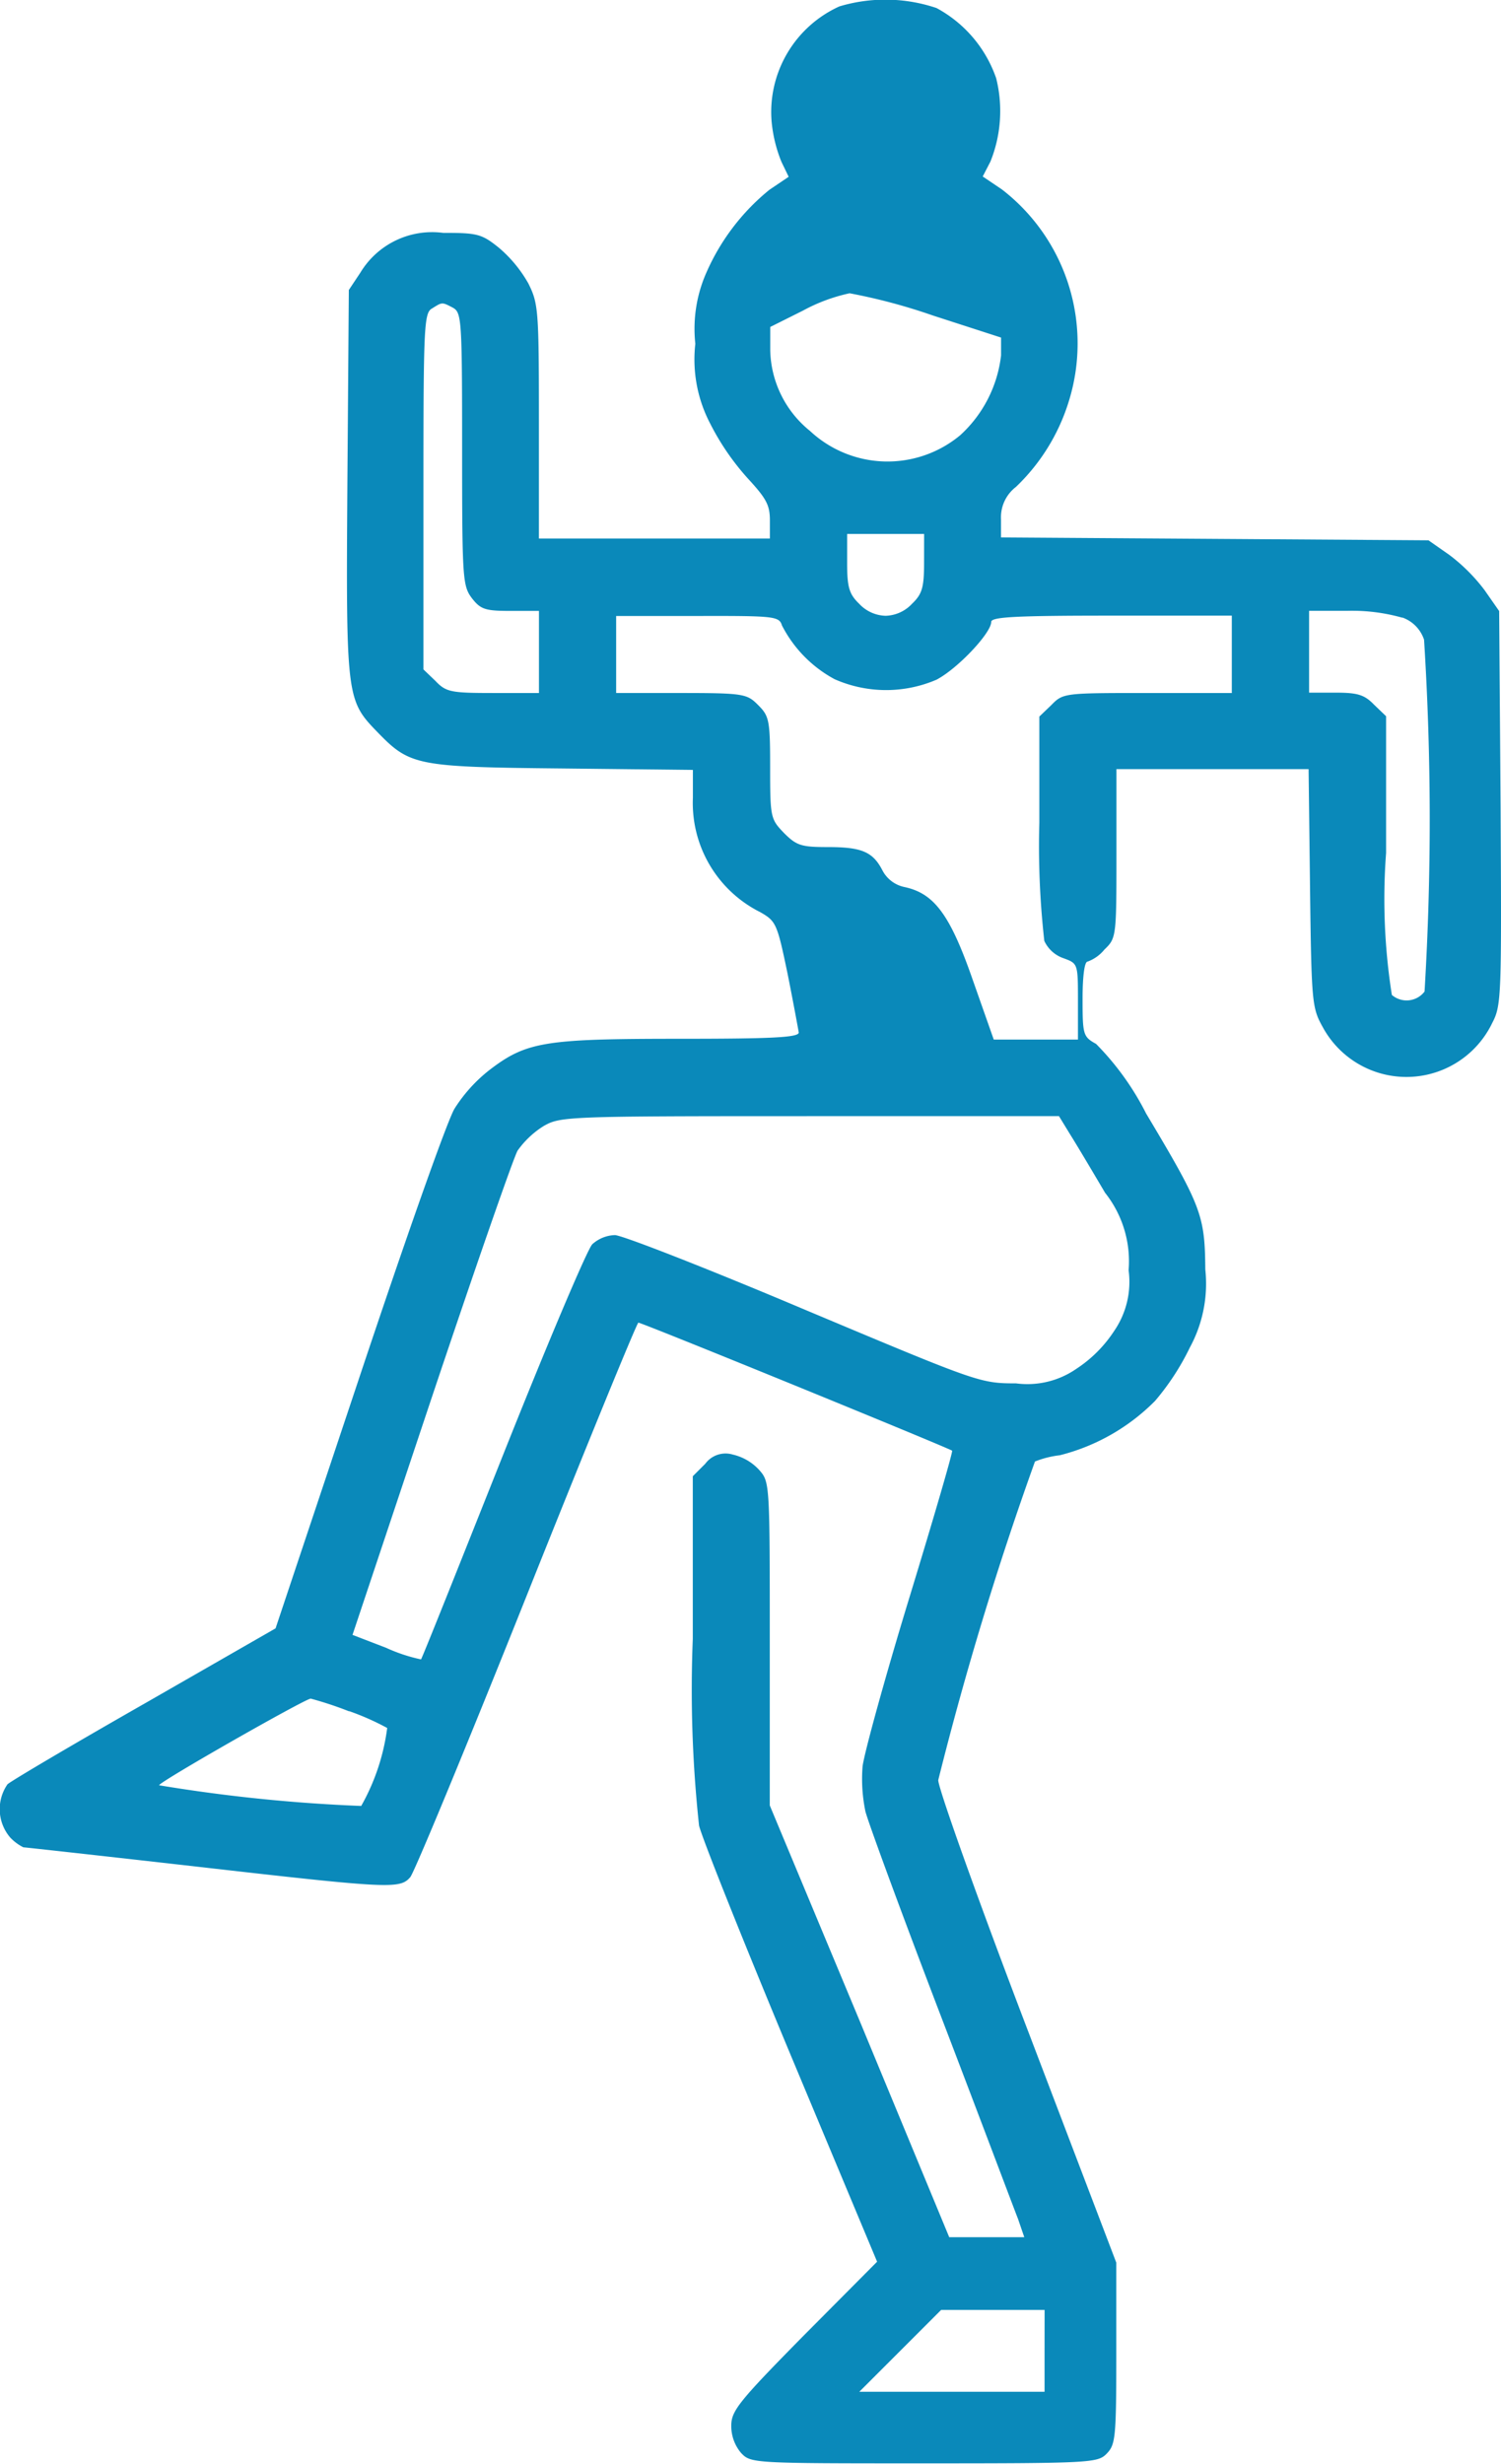 <svg xmlns="http://www.w3.org/2000/svg" width="30.198" height="49.563" viewBox="0 0 30.198 49.563"><defs><style>.a{fill:#0a89ba;}</style></defs><g transform="translate(0)"><path class="a" d="M116.86-511.81a2.333,2.333,0,0,0-1.365,2.295,2.828,2.828,0,0,0,.2.832l.145.3-.387.261a4.431,4.431,0,0,0-1.268,1.665,2.79,2.79,0,0,0-.223,1.433,2.78,2.78,0,0,0,.3,1.607,5.043,5.043,0,0,0,.755,1.1c.368.4.445.533.445.842v.368h-4.647v-2.353c0-2.246-.01-2.372-.213-2.779a2.653,2.653,0,0,0-.591-.716c-.349-.281-.436-.3-1.123-.3a1.687,1.687,0,0,0-1.665.8l-.232.349-.029,3.873c-.029,4.318-.019,4.376.6,5.015.658.678.775.707,3.718.736l2.633.029v.561a2.454,2.454,0,0,0,1.355,2.3c.319.184.339.223.552,1.249.116.581.213,1.113.223,1.172,0,.1-.542.126-2.4.126-2.711,0-3.079.058-3.824.629a3.067,3.067,0,0,0-.7.774c-.145.232-1.007,2.682-1.927,5.441l-1.675,5.015-2.614,1.5c-1.443.823-2.691,1.559-2.779,1.636a.877.877,0,0,0,.058,1.075.954.954,0,0,0,.261.193c.029,0,1.6.174,3.476.387,3.9.445,4.1.455,4.308.213.077-.087,1.133-2.633,2.343-5.664s2.217-5.489,2.246-5.489c.077,0,6.235,2.517,6.312,2.575.019.019-.368,1.346-.862,2.963s-.91,3.137-.939,3.388a3.2,3.2,0,0,0,.058.91c.068.252.755,2.12,1.53,4.144s1.462,3.853,1.539,4.047l.126.368h-1.51l-1.8-4.347-1.81-4.337v-3.253c0-3.234,0-3.253-.213-3.495a1.036,1.036,0,0,0-.532-.31.506.506,0,0,0-.552.184l-.252.252v3.272a25.511,25.511,0,0,0,.126,3.756c.068.271.9,2.353,1.849,4.628l1.733,4.143-1.472,1.481c-1.317,1.336-1.462,1.52-1.462,1.82a.84.84,0,0,0,.194.542c.2.213.223.213,3.679.213,3.359,0,3.5-.01,3.679-.194s.194-.32.194-2.023v-1.82l-1.791-4.7c-.988-2.585-1.791-4.841-1.791-5.005a66.954,66.954,0,0,1,1.946-6.409,1.944,1.944,0,0,1,.5-.126,4.107,4.107,0,0,0,1.917-1.094,5.024,5.024,0,0,0,.7-1.075,2.685,2.685,0,0,0,.31-1.568c-.01-1.084-.068-1.259-1.191-3.137a5.531,5.531,0,0,0-1.007-1.4c-.261-.145-.271-.184-.271-.91,0-.455.039-.745.1-.745a.783.783,0,0,0,.339-.242c.242-.232.242-.261.242-1.936v-1.694H126.3l.029,2.391c.029,2.324.039,2.411.261,2.808a1.915,1.915,0,0,0,3.408-.1c.184-.349.184-.571.165-4.318l-.029-3.96-.29-.416a3.588,3.588,0,0,0-.716-.716l-.416-.291-4.3-.029-4.3-.029v-.358a.772.772,0,0,1,.3-.658,4.007,4.007,0,0,0,1.055-1.694,3.912,3.912,0,0,0-1.336-4.289l-.387-.261.155-.3a2.721,2.721,0,0,0,.116-1.675,2.546,2.546,0,0,0-1.2-1.413A3.219,3.219,0,0,0,116.86-511.81Zm1.878,6.216,1.375.445v.358a2.568,2.568,0,0,1-.823,1.607,2.286,2.286,0,0,1-3.021-.087,2.14,2.14,0,0,1-.8-1.626v-.465l.658-.329a3.5,3.5,0,0,1,.939-.349A11.612,11.612,0,0,1,118.738-505.594Zm-9.652-.155c.174.1.184.232.184,2.846s.01,2.75.2,3c.174.223.271.252.775.252h.571V-498h-.92c-.852,0-.949-.019-1.162-.242l-.242-.232v-3.582c0-3.311.01-3.592.174-3.679C108.873-505.865,108.863-505.865,109.086-505.749Zm9.478,5.131c0,.494-.039.629-.242.823a.754.754,0,0,1-.532.242.754.754,0,0,1-.532-.242c-.2-.194-.242-.329-.242-.823v-.581h1.549Zm9.623,1.1a.711.711,0,0,1,.436.446,57.565,57.565,0,0,1,.01,7.077.454.454,0,0,1-.658.068,12.406,12.406,0,0,1-.116-2.856v-2.75l-.242-.232c-.194-.2-.329-.242-.775-.242h-.532v-1.646h.775A3.714,3.714,0,0,1,128.187-499.514Zm-12.479.165a2.544,2.544,0,0,0,1.055,1.075,2.565,2.565,0,0,0,2.052.01c.426-.223,1.1-.939,1.1-1.162,0-.1.484-.126,2.42-.126h2.42V-498h-1.694c-1.675,0-1.7,0-1.936.242l-.242.232v2.13a17.049,17.049,0,0,0,.1,2.382.661.661,0,0,0,.387.349c.29.107.29.107.29.871v.765h-1.694l-.426-1.21c-.455-1.307-.775-1.733-1.375-1.859a.648.648,0,0,1-.436-.329c-.194-.378-.416-.474-1.1-.474-.533,0-.629-.029-.881-.281-.271-.281-.281-.31-.281-1.317,0-.958-.019-1.036-.242-1.259s-.281-.242-1.549-.242h-1.307v-1.549H114C115.582-499.553,115.65-499.543,115.708-499.349Zm5.79,10.224c.126.2.445.736.707,1.181a2.216,2.216,0,0,1,.474,1.559,1.743,1.743,0,0,1-.29,1.22,2.618,2.618,0,0,1-.765.765,1.73,1.73,0,0,1-1.21.29c-.726,0-.765-.019-4.27-1.491-1.946-.823-3.66-1.491-3.8-1.491a.709.709,0,0,0-.455.184c-.1.1-.91,2.014-1.8,4.25s-1.627,4.086-1.646,4.1a3.329,3.329,0,0,1-.7-.232l-.678-.261,1.578-4.725c.871-2.6,1.656-4.86,1.743-5.015a1.833,1.833,0,0,1,.523-.494c.339-.194.455-.2,5.354-.2h5.015Zm-14.5,11.608a5.2,5.2,0,0,1,.765.339,4.319,4.319,0,0,1-.523,1.568,32.627,32.627,0,0,1-4.066-.416c0-.068,2.924-1.733,3.05-1.743A7.286,7.286,0,0,1,106.994-477.518Zm13.99,12.867v.823h-3.727l.823-.823.823-.823h2.082Z" transform="translate(-99.973 511.939)"/></g></svg>